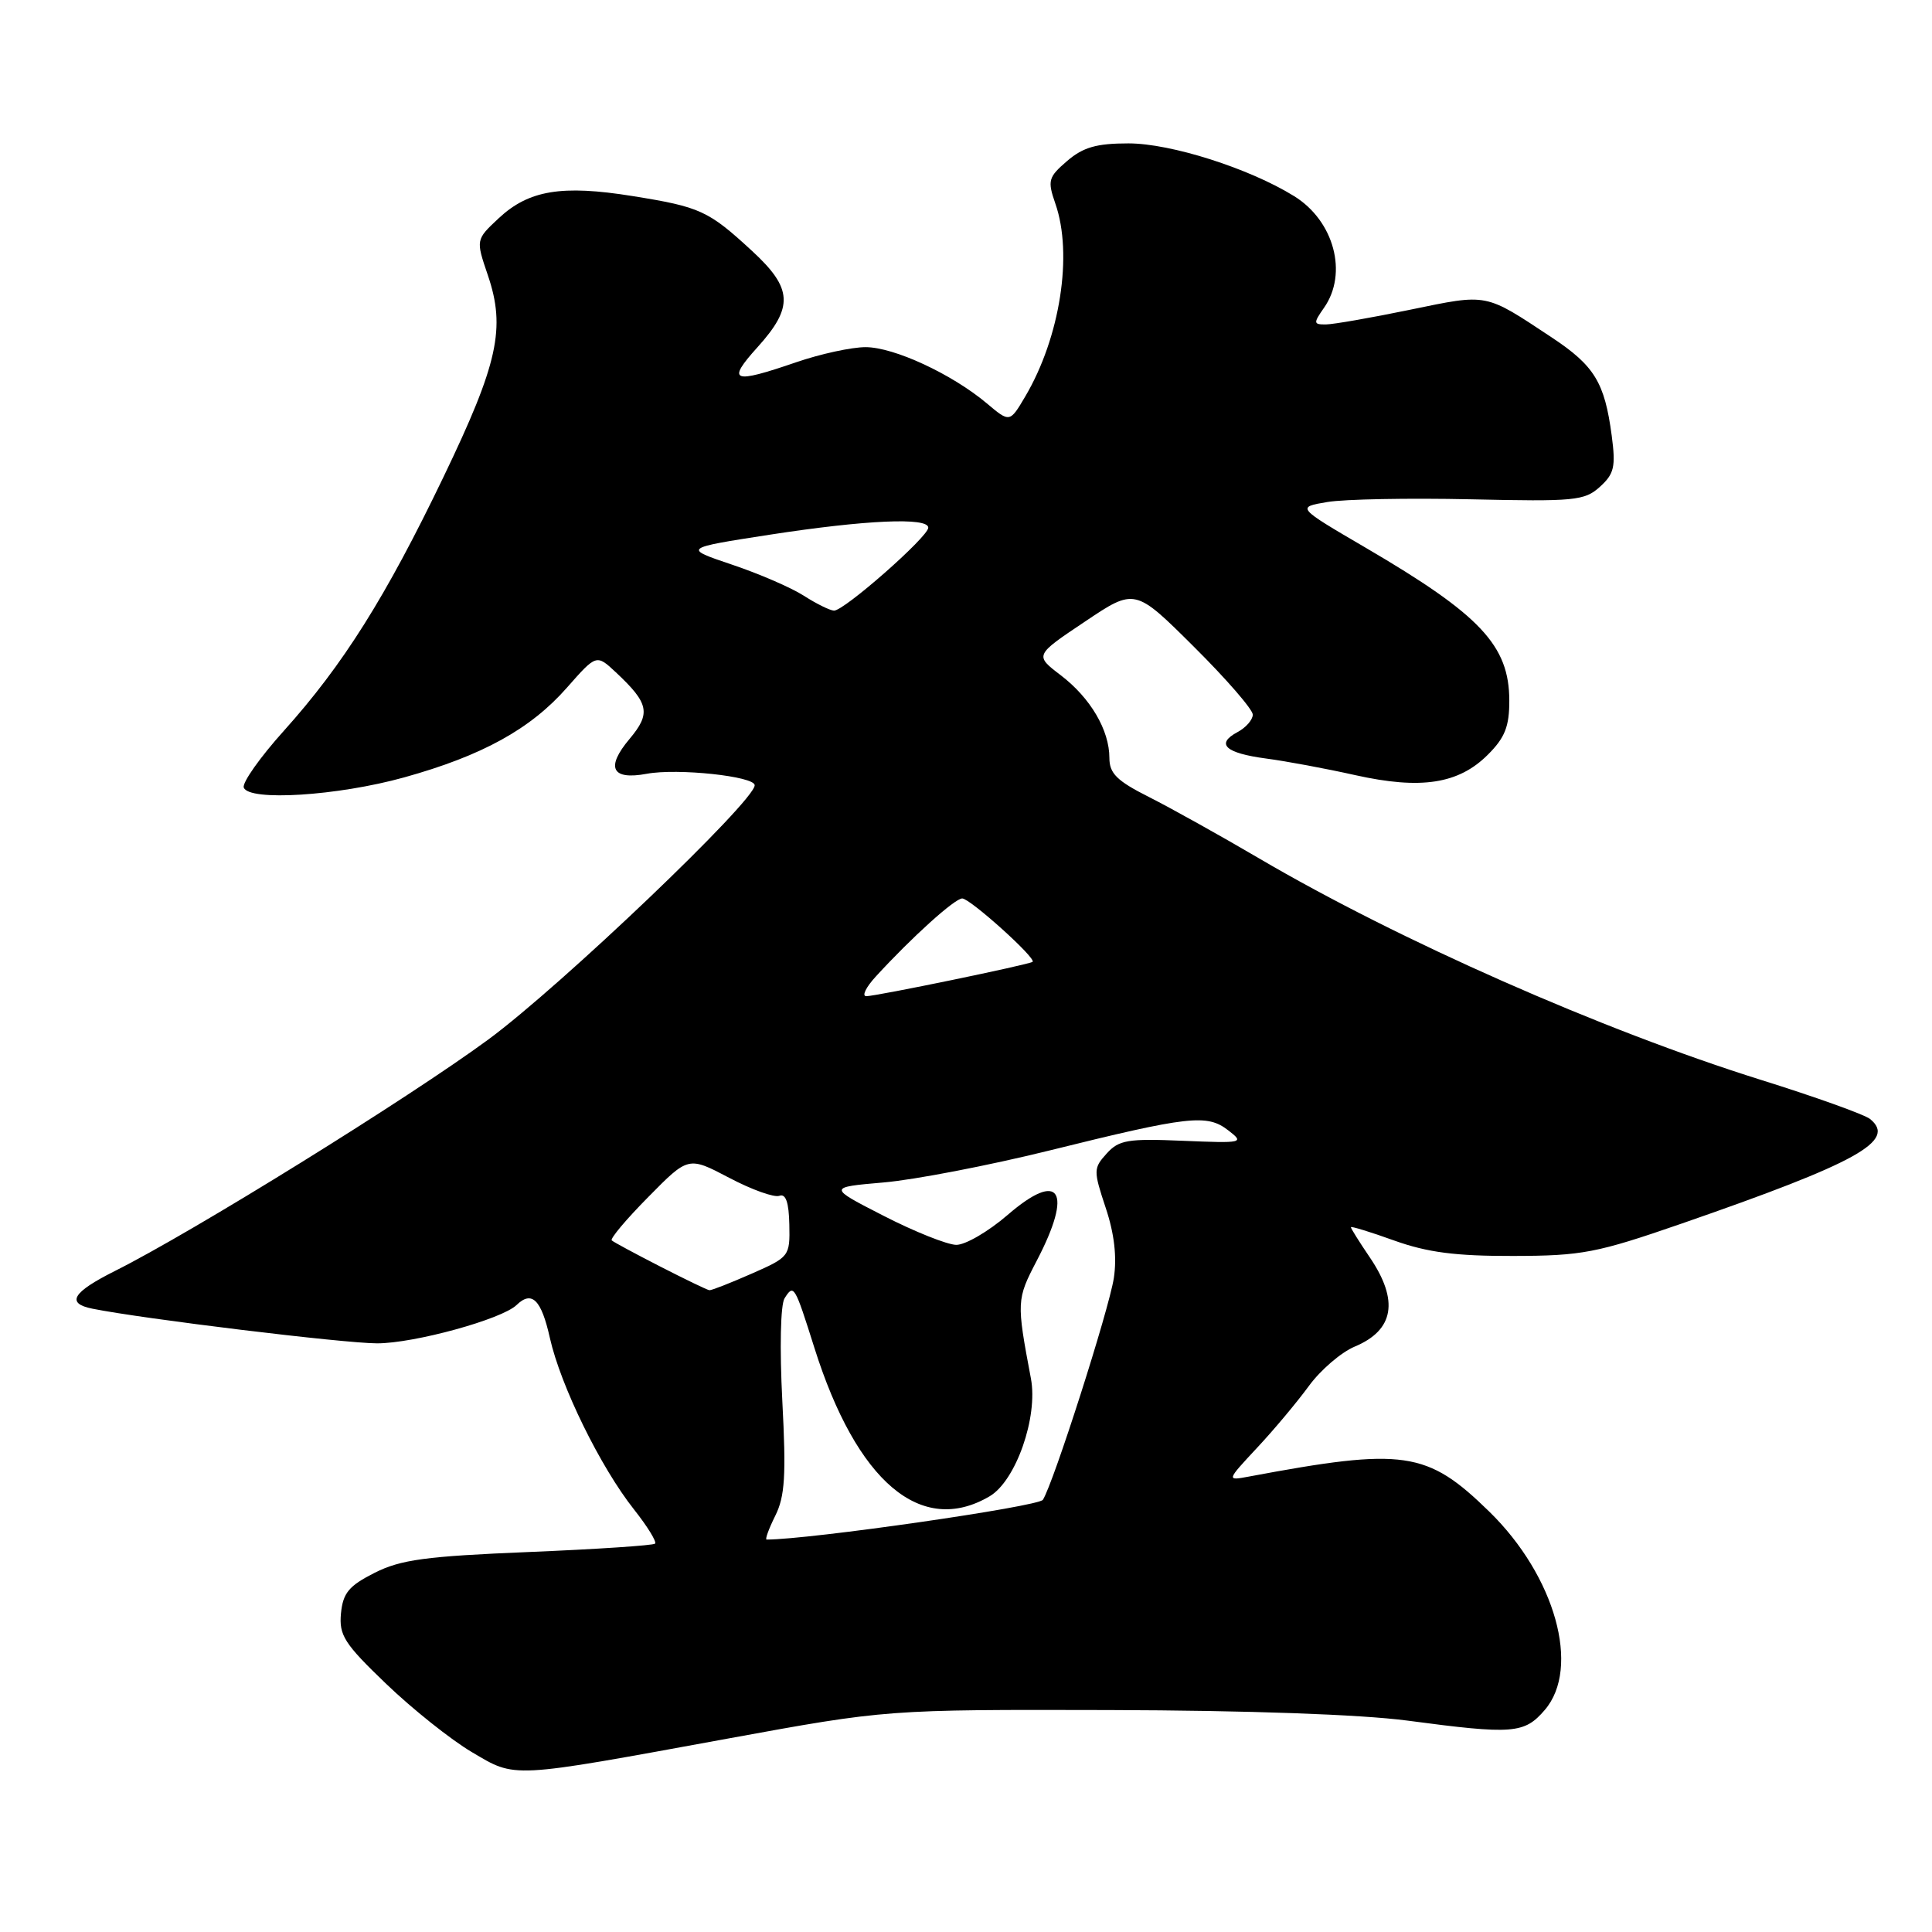 <?xml version="1.0" encoding="UTF-8" standalone="no"?>
<!DOCTYPE svg PUBLIC "-//W3C//DTD SVG 1.1//EN" "http://www.w3.org/Graphics/SVG/1.1/DTD/svg11.dtd" >
<svg xmlns="http://www.w3.org/2000/svg" xmlns:xlink="http://www.w3.org/1999/xlink" version="1.1" viewBox="0 0 256 256">
 <g >
 <path fill="currentColor"
d=" M 96.50 230.36 C 117.50 226.52 117.50 226.52 147.00 226.59 C 165.34 226.64 180.28 227.17 186.50 227.99 C 200.50 229.85 201.98 229.73 204.69 226.58 C 209.48 221.00 206.08 208.83 197.33 200.29 C 189.08 192.24 186.07 191.80 165.50 195.65 C 162.50 196.21 162.50 196.21 166.56 191.85 C 168.80 189.46 171.89 185.76 173.44 183.64 C 174.99 181.52 177.72 179.18 179.51 178.43 C 184.73 176.25 185.39 172.33 181.50 166.60 C 180.12 164.57 179.00 162.78 179.00 162.61 C 179.00 162.45 181.59 163.24 184.75 164.38 C 189.14 165.95 192.87 166.44 200.50 166.42 C 209.65 166.40 211.55 166.03 222.80 162.14 C 246.17 154.04 251.35 151.16 247.79 148.27 C 247.08 147.69 240.56 145.35 233.30 143.08 C 212.30 136.50 185.36 124.61 166.87 113.76 C 161.71 110.73 155.14 107.07 152.25 105.61 C 148.00 103.47 147.00 102.49 147.00 100.43 C 147.00 96.74 144.49 92.48 140.55 89.47 C 137.09 86.83 137.09 86.83 143.74 82.38 C 150.38 77.92 150.38 77.92 158.19 85.69 C 162.49 89.96 166.00 94.01 166.00 94.69 C 166.00 95.37 165.09 96.42 163.97 97.01 C 161.04 98.58 162.36 99.79 167.77 100.51 C 170.37 100.85 175.69 101.84 179.58 102.71 C 188.29 104.65 193.27 103.88 197.15 100.00 C 199.41 97.75 200.00 96.26 199.99 92.83 C 199.98 85.53 196.17 81.48 180.98 72.59 C 171.78 67.21 171.78 67.21 175.88 66.52 C 178.13 66.14 186.68 65.98 194.88 66.16 C 208.63 66.47 209.96 66.35 211.99 64.51 C 213.89 62.79 214.11 61.86 213.56 57.72 C 212.62 50.66 211.28 48.47 205.61 44.71 C 196.68 38.80 197.23 38.90 186.90 41.03 C 181.73 42.10 176.69 42.98 175.69 42.99 C 174.03 43.00 174.01 42.83 175.44 40.78 C 178.64 36.22 176.77 29.26 171.48 25.99 C 165.52 22.30 155.14 19.00 149.53 19.00 C 145.30 19.00 143.52 19.51 141.40 21.33 C 138.90 23.48 138.78 23.92 139.84 26.98 C 142.19 33.70 140.47 44.70 135.86 52.52 C 133.80 56.01 133.80 56.01 130.76 53.45 C 126.13 49.56 118.46 46.00 114.69 46.00 C 112.83 46.00 108.70 46.90 105.50 48.00 C 97.03 50.91 96.23 50.60 100.38 46.00 C 105.18 40.68 105.04 38.21 99.64 33.24 C 93.86 27.91 92.80 27.42 83.82 25.98 C 74.43 24.47 70.07 25.20 66.09 28.91 C 63.04 31.76 63.04 31.76 64.64 36.46 C 67.03 43.48 66.00 48.16 58.76 63.21 C 51.12 79.10 45.47 88.09 37.60 96.85 C 34.46 100.34 32.08 103.71 32.30 104.35 C 32.95 106.20 44.73 105.46 53.55 103.01 C 63.90 100.13 70.29 96.61 75.12 91.12 C 79.03 86.68 79.03 86.68 81.61 89.09 C 86.00 93.20 86.27 94.52 83.42 97.91 C 80.22 101.71 81.05 103.40 85.70 102.53 C 89.76 101.77 100.00 102.86 100.00 104.05 C 100.00 106.15 74.34 130.64 64.72 137.73 C 54.11 145.53 25.54 163.25 15.25 168.40 C 9.58 171.24 8.71 172.70 12.25 173.41 C 18.96 174.76 45.60 178.00 49.97 178.00 C 54.89 178.00 66.50 174.81 68.45 172.92 C 70.47 170.96 71.73 172.20 72.86 177.28 C 74.29 183.64 79.56 194.39 84.00 200.00 C 85.78 202.25 87.04 204.29 86.80 204.54 C 86.55 204.78 79.02 205.28 70.06 205.65 C 56.40 206.21 53.10 206.66 49.63 208.41 C 46.22 210.14 45.45 211.07 45.18 213.78 C 44.91 216.68 45.61 217.79 51.18 223.13 C 54.66 226.47 59.75 230.52 62.50 232.15 C 68.43 235.64 67.31 235.70 96.50 230.36 Z  M 102.72 200.86 C 104.01 198.28 104.18 195.52 103.66 185.61 C 103.30 178.64 103.42 172.88 103.96 172.03 C 105.18 170.10 105.29 170.29 107.91 178.59 C 113.52 196.37 122.07 203.61 131.14 198.26 C 134.61 196.21 137.57 187.76 136.60 182.65 C 134.68 172.48 134.70 172.18 137.37 167.06 C 142.22 157.78 140.45 154.99 133.51 160.99 C 130.96 163.19 127.89 164.98 126.69 164.95 C 125.49 164.92 121.17 163.20 117.10 161.11 C 109.69 157.32 109.69 157.32 117.10 156.68 C 121.17 156.33 131.03 154.43 139.00 152.46 C 157.56 147.86 159.93 147.59 162.74 149.77 C 164.92 151.45 164.73 151.49 156.73 151.16 C 149.45 150.85 148.26 151.05 146.64 152.85 C 144.88 154.79 144.87 155.10 146.51 160.04 C 147.66 163.48 148.01 166.57 147.59 169.35 C 146.93 173.58 139.60 196.50 138.19 198.73 C 137.62 199.63 107.28 204.00 101.58 204.00 C 101.35 204.00 101.86 202.59 102.72 200.86 Z  M 87.50 167.83 C 84.20 166.14 81.30 164.58 81.06 164.36 C 80.82 164.13 83.00 161.54 85.92 158.59 C 91.21 153.22 91.21 153.22 96.63 156.07 C 99.61 157.64 102.60 158.71 103.27 158.45 C 104.12 158.13 104.53 159.32 104.59 162.26 C 104.68 166.46 104.60 166.57 99.59 168.77 C 96.79 170.00 94.28 170.99 94.00 170.96 C 93.72 170.93 90.80 169.52 87.50 167.83 Z  M 116.08 129.36 C 120.81 124.20 126.51 119.05 127.50 119.05 C 128.54 119.05 137.38 127.01 136.82 127.45 C 136.34 127.82 116.10 132.00 114.79 132.00 C 114.16 132.00 114.74 130.81 116.08 129.36 Z  M 106.50 78.93 C 104.85 77.87 100.58 76.02 97.00 74.82 C 90.50 72.63 90.50 72.63 102.00 70.85 C 114.74 68.89 123.00 68.52 123.00 69.92 C 123.00 71.13 111.79 80.99 110.50 80.91 C 109.95 80.88 108.15 79.99 106.50 78.93 Z "/>
</g>
</svg>